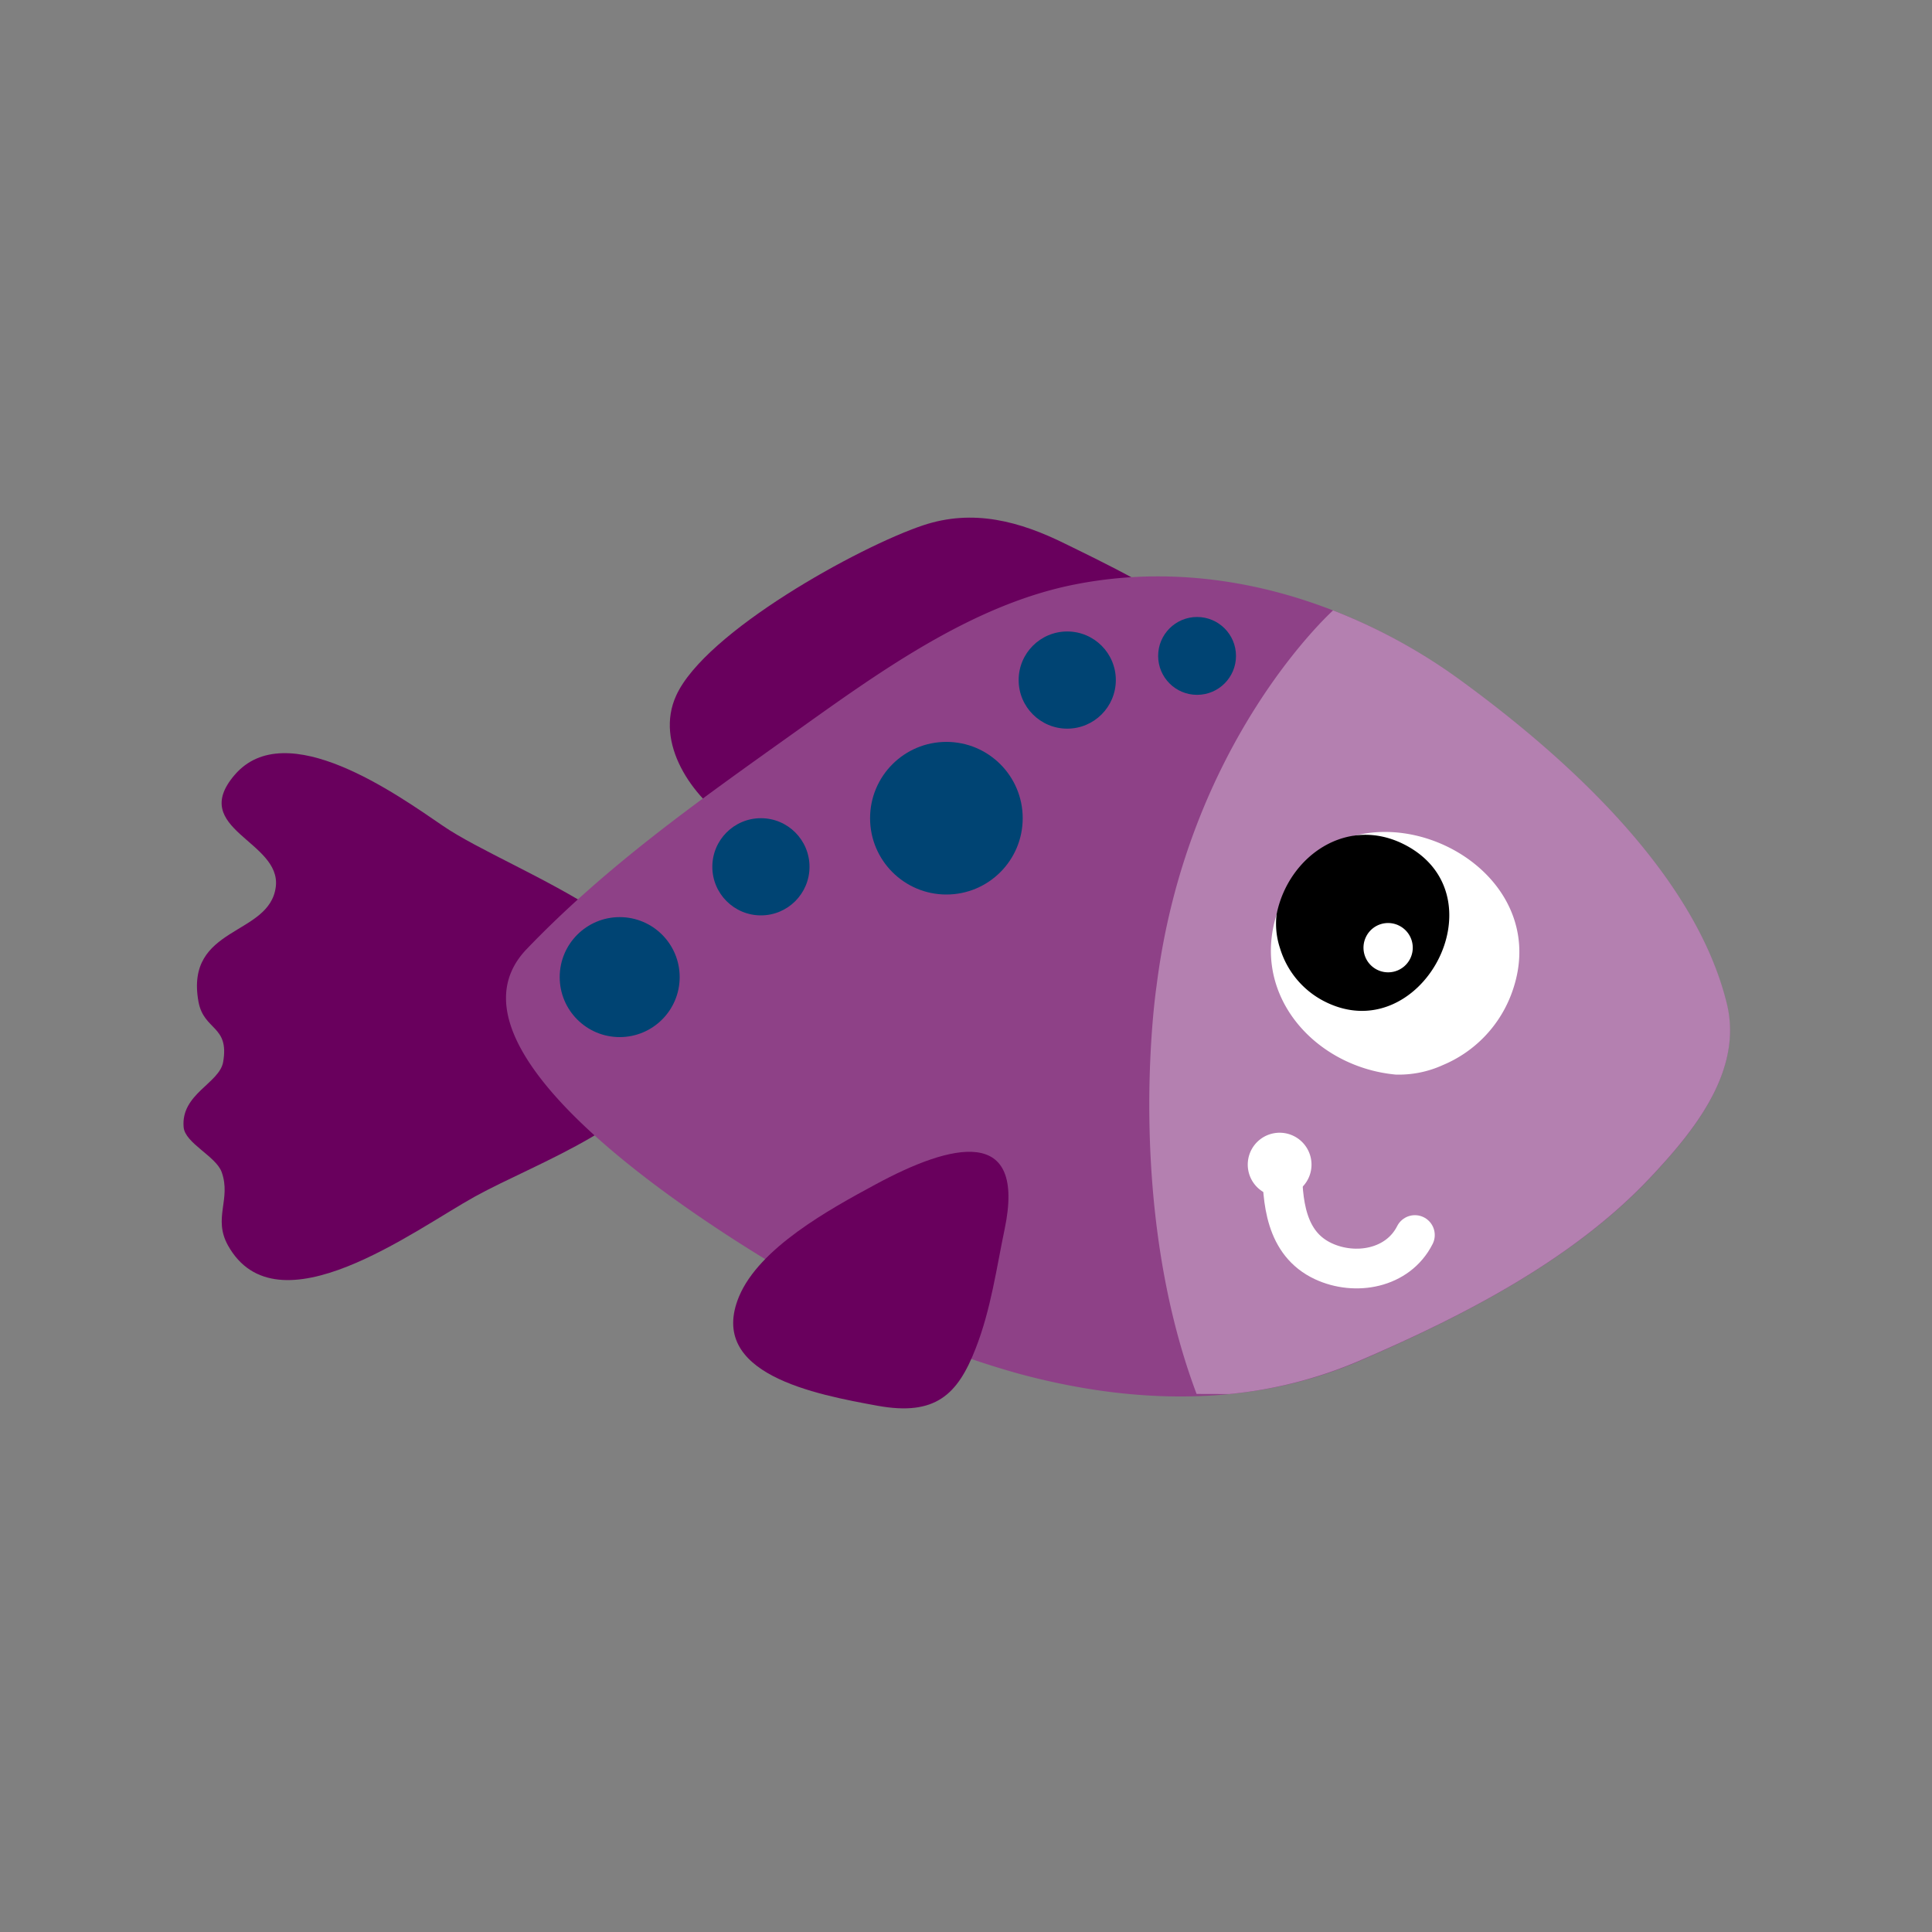 <svg id="Layer_1" data-name="Layer 1" xmlns="http://www.w3.org/2000/svg" width="7.06cm" height="7.06cm" viewBox="0 0 200 200"><rect x="0" y="0" width="200" height="200" fill="#808080" stroke="none"/><defs><style>.cls-1{fill:#69005d;}.cls-2{fill:#8e4187;}.cls-3{fill:#b480b0;}.cls-4{fill:#fff;}.cls-5{fill:none;stroke:#fff;stroke-linecap:round;stroke-linejoin:round;stroke-width:4.11px;}.cls-6{fill:#004473;}</style></defs><title>fishg-2</title><path class="cls-1" d="M89.71,84.1C94.77,82,124.94,70.22,123.9,64.75c-.42-2.2-11.38-7.34-13.57-8.43-4.75-2.36-9.59-3.68-14.8-1.93C88.89,56.62,73,65.4,70,72c-2.24,4.89,1.57,10.51,5.87,13.3C80.94,88.6,84.65,86.2,89.71,84.1Z"/><path class="cls-1" d="M49.16,123.87c6.51-3.6,18.65-7.64,21.11-15.44,3.61-11.45-17.21-18-24.42-22.94C41.16,82.29,29.62,74,24.29,80.22c-4.81,5.61,4.84,6.83,4.26,11.58-.64,5.15-9.45,4-8,11.92.57,3,3.21,2.42,2.55,6.22-.39,2.21-4.4,3.31-4.09,6.75.15,1.66,3.35,3,3.94,4.65,1,2.81-.92,4.74.64,7.57C28.68,138.06,42.93,127.31,49.16,123.87Z"/><path class="cls-2" d="M105.41,142.19A92.38,92.38,0,0,1,87,134.82c-8-4.22-43.62-24.95-32.48-36.57C62.81,89.6,72.37,82.87,82,76c8.74-6.23,18.44-13.34,29.18-15.48,14-2.8,28.34,1.51,39.72,9.74,10.89,7.87,24.51,20,27.84,33.67,1.7,7-3.47,13.26-7.92,18-8.1,8.6-19.63,14.43-30.19,19C129.35,145.75,117.06,145.35,105.41,142.19Z"/><path class="cls-3" d="M127.24,144.31a45.09,45.09,0,0,0,13.41-3.42c10.56-4.54,22.09-10.38,30.19-19,4.45-4.73,9.63-11,7.92-18-3.33-13.63-17-25.81-27.84-33.67A58.26,58.26,0,0,0,138,63.19s-15.11,13.53-18.28,38.91c0,0-3.35,22.25,4.15,42.2Z"/><path class="cls-4" d="M132.46,93.75c5.88-15.15,29.67-5.46,23.94,9.3a12.86,12.86,0,0,1-7,7.19,11,11,0,0,1-4.92,1c-8.59-.8-15.47-8.68-12-17.49"/><path d="M145.43,87.45c10.23,5.3,1.6,21.36-8.39,16.18a9.14,9.14,0,0,1-4.53-5.46,8,8,0,0,1-.35-3.56c1.23-6,7.31-10.24,13.27-7.16"/><path class="cls-4" d="M144.87,95.84a2.55,2.55,0,1,1-3.44,1.1,2.54,2.54,0,0,1,3.44-1.1"/><path class="cls-4" d="M129.18,120.27a3.3,3.3,0,1,0,3.55-3,3.3,3.3,0,0,0-3.55,3"/><path class="cls-5" d="M132.73,120.5c0,3.83.33,8.23,4.26,10.06,3.3,1.54,7.72.78,9.48-2.71"/><circle class="cls-6" cx="110.48" cy="70.4" r="5.03"/><circle class="cls-6" cx="78.77" cy="89.73" r="5.03"/><circle class="cls-6" cx="123.92" cy="67.9" r="4.03"/><circle class="cls-6" cx="97.97" cy="84.7" r="7.9"/><circle class="cls-6" cx="64.15" cy="101.15" r="6.21"/><path class="cls-1" d="M90.62,122.62c7.95-4.31,15.62-6.13,13.38,4.62-.84,4-1.42,8.32-3,12.35-1.87,4.83-4.2,7-10.12,5.94-6.45-1.18-17.73-3.27-14.37-11.33C78.62,129.18,85.8,125.22,90.62,122.62Z"/></svg>